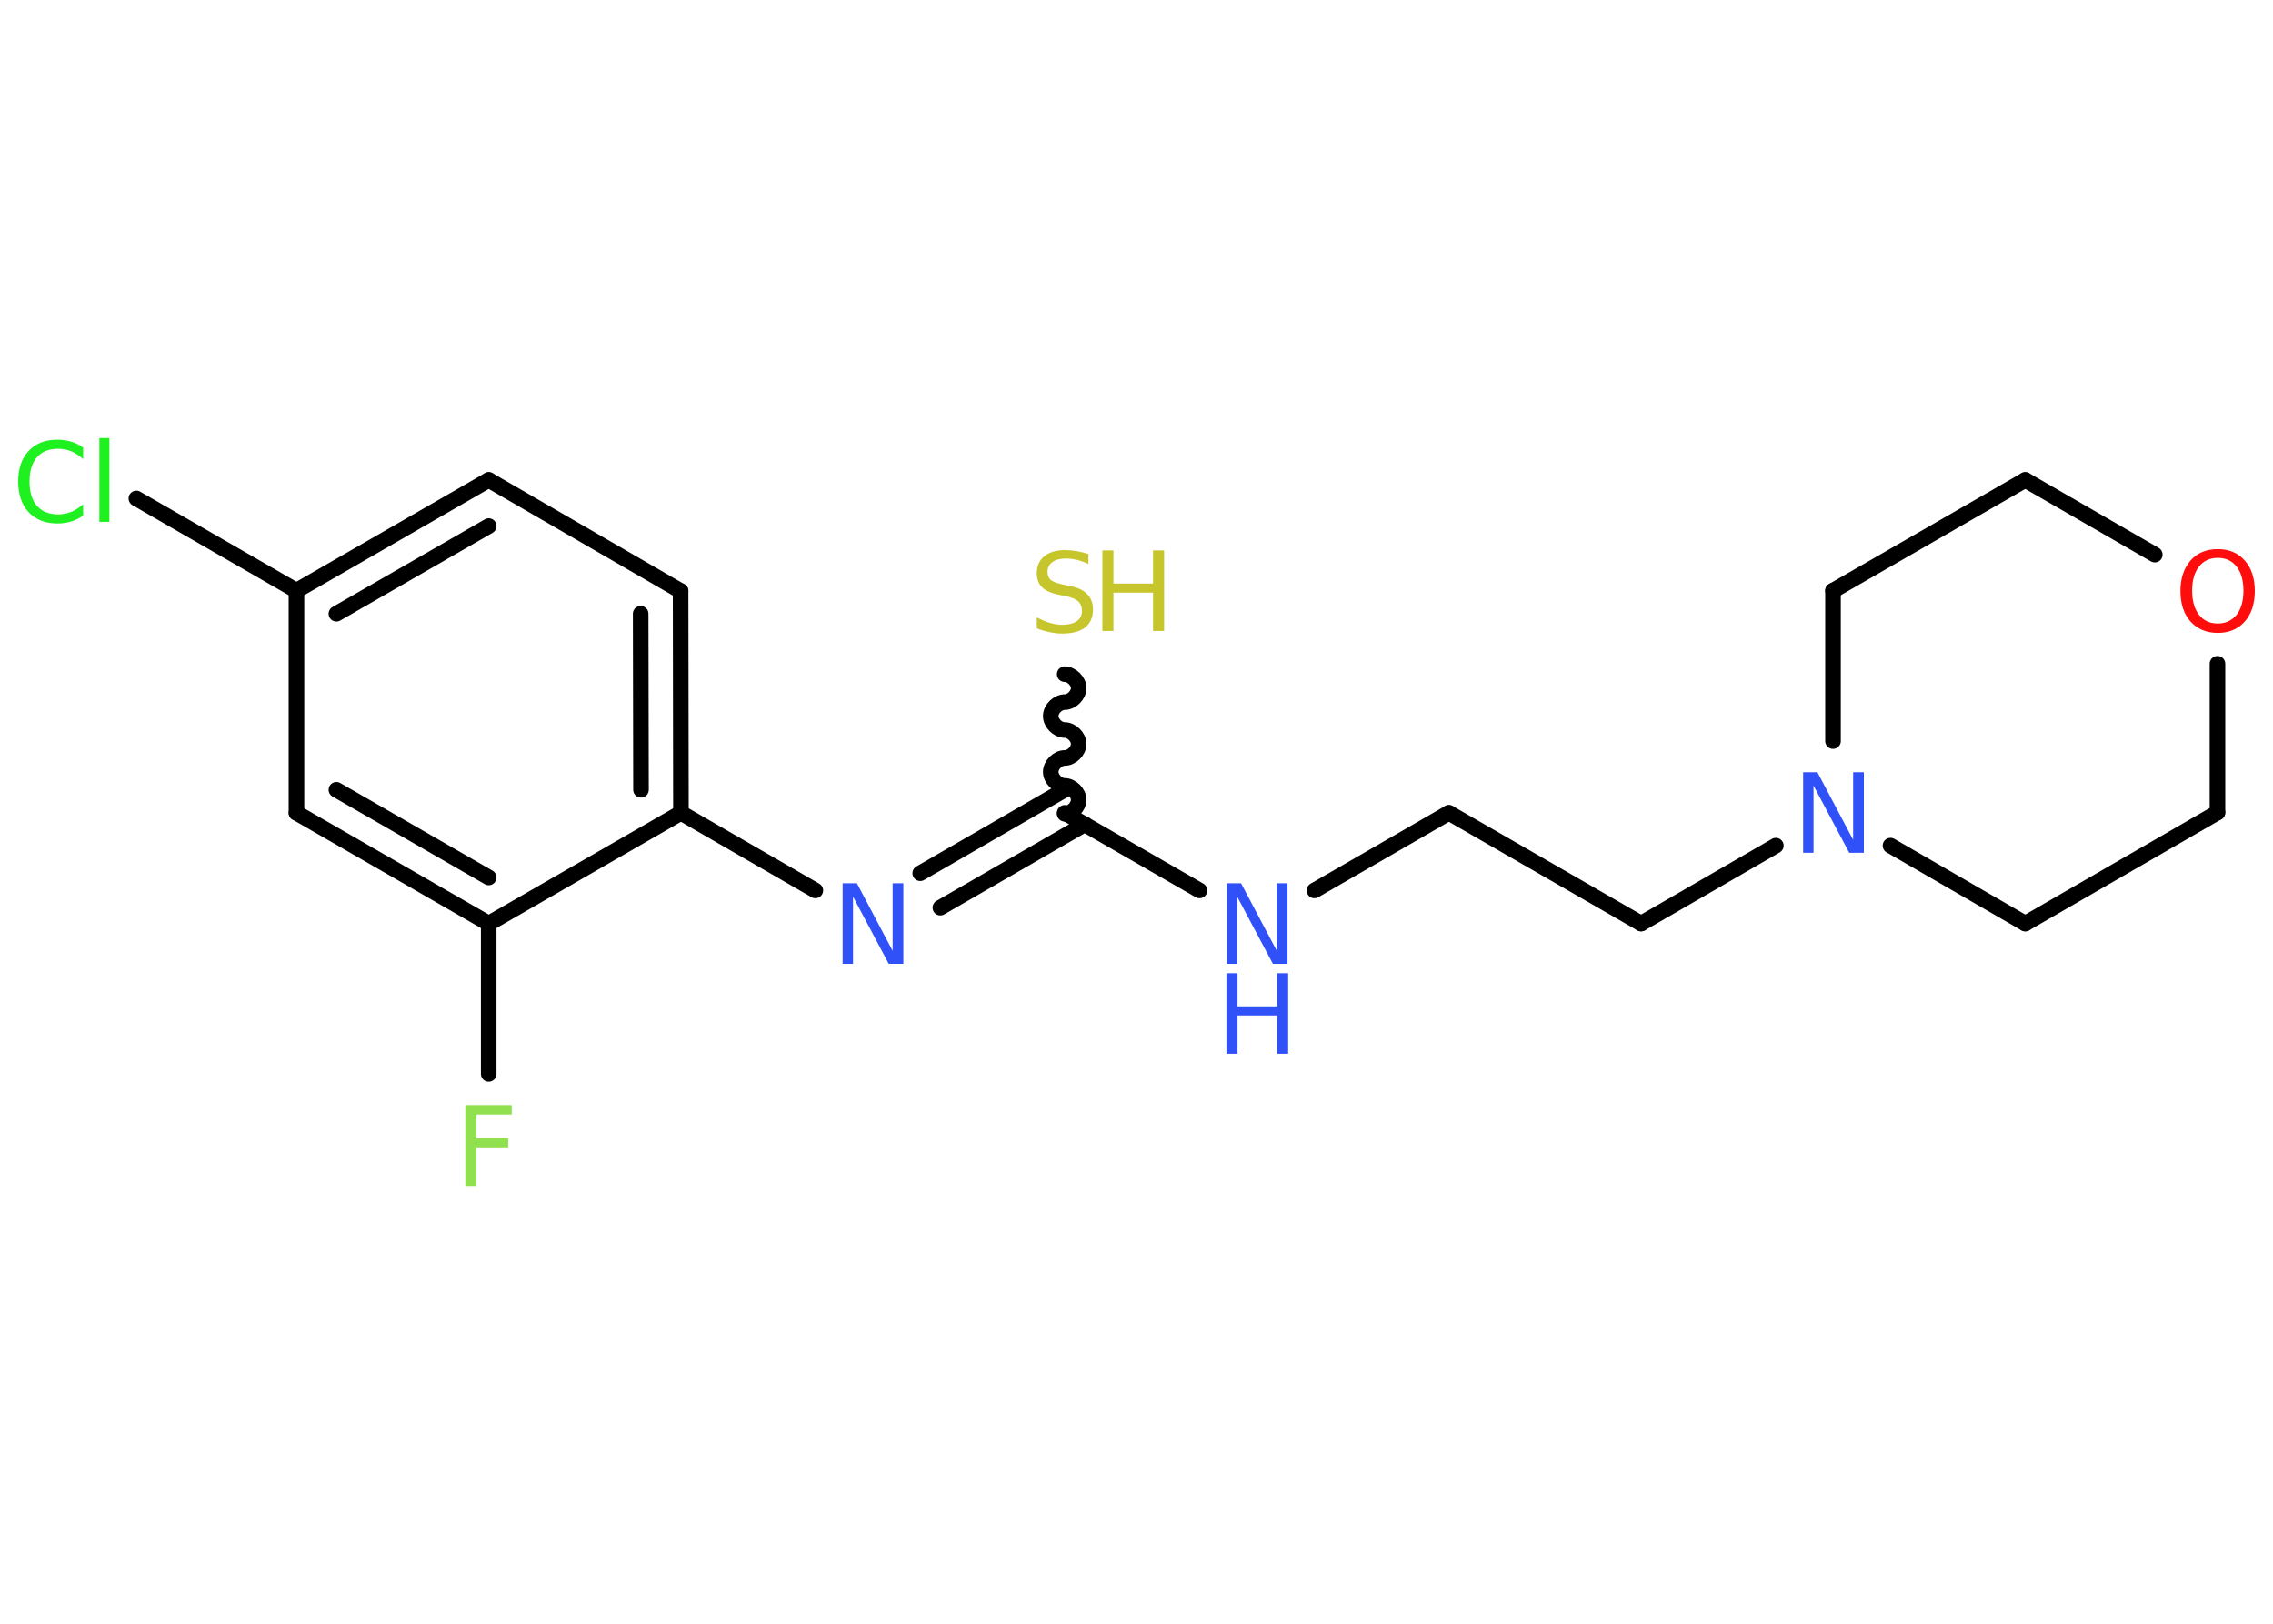 <?xml version='1.0' encoding='UTF-8'?>
<!DOCTYPE svg PUBLIC "-//W3C//DTD SVG 1.1//EN" "http://www.w3.org/Graphics/SVG/1.1/DTD/svg11.dtd">
<svg version='1.2' xmlns='http://www.w3.org/2000/svg' xmlns:xlink='http://www.w3.org/1999/xlink' width='70.0mm' height='50.0mm' viewBox='0 0 70.0 50.0'>
  <desc>Generated by the Chemistry Development Kit (http://github.com/cdk)</desc>
  <g stroke-linecap='round' stroke-linejoin='round' stroke='#000000' stroke-width='.48' fill='#3050F8'>
    <rect x='.0' y='.0' width='70.0' height='50.0' fill='#FFFFFF' stroke='none'/>
    <g id='mol1' class='mol'>
      <line id='mol1bnd1' class='bond' x1='15.05' y1='33.07' x2='15.05' y2='28.44'/>
      <g id='mol1bnd2' class='bond'>
        <line x1='9.13' y1='25.03' x2='15.05' y2='28.44'/>
        <line x1='10.36' y1='24.32' x2='15.05' y2='27.02'/>
      </g>
      <line id='mol1bnd3' class='bond' x1='9.13' y1='25.03' x2='9.13' y2='18.19'/>
      <line id='mol1bnd4' class='bond' x1='9.13' y1='18.19' x2='4.2' y2='15.35'/>
      <g id='mol1bnd5' class='bond'>
        <line x1='15.05' y1='14.78' x2='9.13' y2='18.19'/>
        <line x1='15.05' y1='16.2' x2='10.36' y2='18.9'/>
      </g>
      <line id='mol1bnd6' class='bond' x1='15.05' y1='14.78' x2='20.96' y2='18.2'/>
      <g id='mol1bnd7' class='bond'>
        <line x1='20.97' y1='25.03' x2='20.96' y2='18.2'/>
        <line x1='19.74' y1='24.32' x2='19.73' y2='18.9'/>
      </g>
      <line id='mol1bnd8' class='bond' x1='15.05' y1='28.44' x2='20.97' y2='25.03'/>
      <line id='mol1bnd9' class='bond' x1='20.97' y1='25.03' x2='25.11' y2='27.42'/>
      <g id='mol1bnd10' class='bond'>
        <line x1='28.34' y1='26.89' x2='32.79' y2='24.32'/>
        <line x1='28.96' y1='27.95' x2='33.41' y2='25.38'/>
      </g>
      <path id='mol1bnd11' class='bond' d='M32.79 20.76c.21 -.0 .43 .21 .43 .43c.0 .21 -.21 .43 -.43 .43c-.21 .0 -.43 .21 -.43 .43c.0 .21 .21 .43 .43 .43c.21 -.0 .43 .21 .43 .43c.0 .21 -.21 .43 -.43 .43c-.21 .0 -.43 .21 -.43 .43c.0 .21 .21 .43 .43 .43c.21 -.0 .43 .21 .43 .43c.0 .21 -.21 .43 -.43 .43' fill='none' stroke='#000000' stroke-width='.48'/>
      <line id='mol1bnd12' class='bond' x1='32.79' y1='25.03' x2='36.94' y2='27.42'/>
      <line id='mol1bnd13' class='bond' x1='40.48' y1='27.42' x2='44.62' y2='25.03'/>
      <line id='mol1bnd14' class='bond' x1='44.62' y1='25.03' x2='50.54' y2='28.44'/>
      <line id='mol1bnd15' class='bond' x1='50.54' y1='28.44' x2='54.69' y2='26.04'/>
      <line id='mol1bnd16' class='bond' x1='56.45' y1='22.82' x2='56.45' y2='18.19'/>
      <line id='mol1bnd17' class='bond' x1='56.45' y1='18.19' x2='62.37' y2='14.78'/>
      <line id='mol1bnd18' class='bond' x1='62.37' y1='14.78' x2='66.36' y2='17.08'/>
      <line id='mol1bnd19' class='bond' x1='68.29' y1='20.44' x2='68.29' y2='25.02'/>
      <line id='mol1bnd20' class='bond' x1='68.29' y1='25.02' x2='62.37' y2='28.44'/>
      <line id='mol1bnd21' class='bond' x1='58.22' y1='26.04' x2='62.37' y2='28.44'/>
      <path id='mol1atm1' class='atom' d='M14.34 34.03h1.42v.29h-1.09v.73h.98v.28h-.98v1.19h-.34v-2.48z' stroke='none' fill='#90E050'/>
      <path id='mol1atm5' class='atom' d='M2.56 13.78v.36q-.17 -.16 -.36 -.24q-.19 -.08 -.41 -.08q-.43 .0 -.65 .26q-.23 .26 -.23 .75q.0 .49 .23 .75q.23 .26 .65 .26q.22 .0 .41 -.08q.19 -.08 .36 -.23v.35q-.18 .12 -.37 .18q-.2 .06 -.42 .06q-.56 .0 -.89 -.35q-.32 -.35 -.32 -.94q.0 -.6 .32 -.94q.32 -.35 .89 -.35q.22 .0 .42 .06q.2 .06 .37 .18zM3.06 13.49h.31v2.58h-.31v-2.58z' stroke='none' fill='#1FF01F'/>
      <path id='mol1atm9' class='atom' d='M25.94 27.2h.45l1.1 2.08v-2.08h.33v2.48h-.45l-1.1 -2.07v2.07h-.32v-2.48z' stroke='none'/>
      <g id='mol1atm11' class='atom'>
        <path d='M33.52 17.04v.33q-.19 -.09 -.36 -.13q-.17 -.04 -.33 -.04q-.27 .0 -.42 .11q-.15 .11 -.15 .3q.0 .16 .1 .25q.1 .08 .37 .14l.2 .04q.37 .07 .55 .25q.18 .18 .18 .48q.0 .36 -.24 .55q-.24 .19 -.71 .19q-.18 .0 -.37 -.04q-.2 -.04 -.41 -.12v-.34q.2 .11 .4 .17q.2 .06 .38 .06q.29 .0 .45 -.11q.16 -.11 .16 -.32q.0 -.18 -.11 -.29q-.11 -.1 -.37 -.16l-.2 -.04q-.38 -.07 -.54 -.23q-.17 -.16 -.17 -.44q.0 -.33 .23 -.52q.23 -.19 .64 -.19q.17 .0 .35 .03q.18 .03 .37 .09z' stroke='none' fill='#C6C62C'/>
        <path d='M33.95 16.95h.34v1.02h1.22v-1.02h.34v2.48h-.34v-1.18h-1.22v1.18h-.34v-2.48z' stroke='none' fill='#C6C62C'/>
      </g>
      <g id='mol1atm12' class='atom'>
        <path d='M37.77 27.2h.45l1.1 2.08v-2.08h.33v2.48h-.45l-1.1 -2.07v2.07h-.32v-2.48z' stroke='none'/>
        <path d='M37.77 29.97h.34v1.02h1.22v-1.02h.34v2.48h-.34v-1.18h-1.22v1.18h-.34v-2.48z' stroke='none'/>
      </g>
      <path id='mol1atm15' class='atom' d='M55.52 23.78h.45l1.1 2.08v-2.08h.33v2.48h-.45l-1.1 -2.07v2.07h-.32v-2.48z' stroke='none'/>
      <path id='mol1atm18' class='atom' d='M68.3 17.18q-.37 .0 -.58 .27q-.21 .27 -.21 .74q.0 .47 .21 .74q.21 .27 .58 .27q.36 .0 .58 -.27q.21 -.27 .21 -.74q.0 -.47 -.21 -.74q-.21 -.27 -.58 -.27zM68.3 16.91q.52 .0 .83 .35q.31 .35 .31 .94q.0 .59 -.31 .94q-.31 .35 -.83 .35q-.52 .0 -.84 -.35q-.31 -.35 -.31 -.94q.0 -.58 .31 -.94q.31 -.35 .84 -.35z' stroke='none' fill='#FF0D0D'/>
    </g>
  </g>
</svg>
